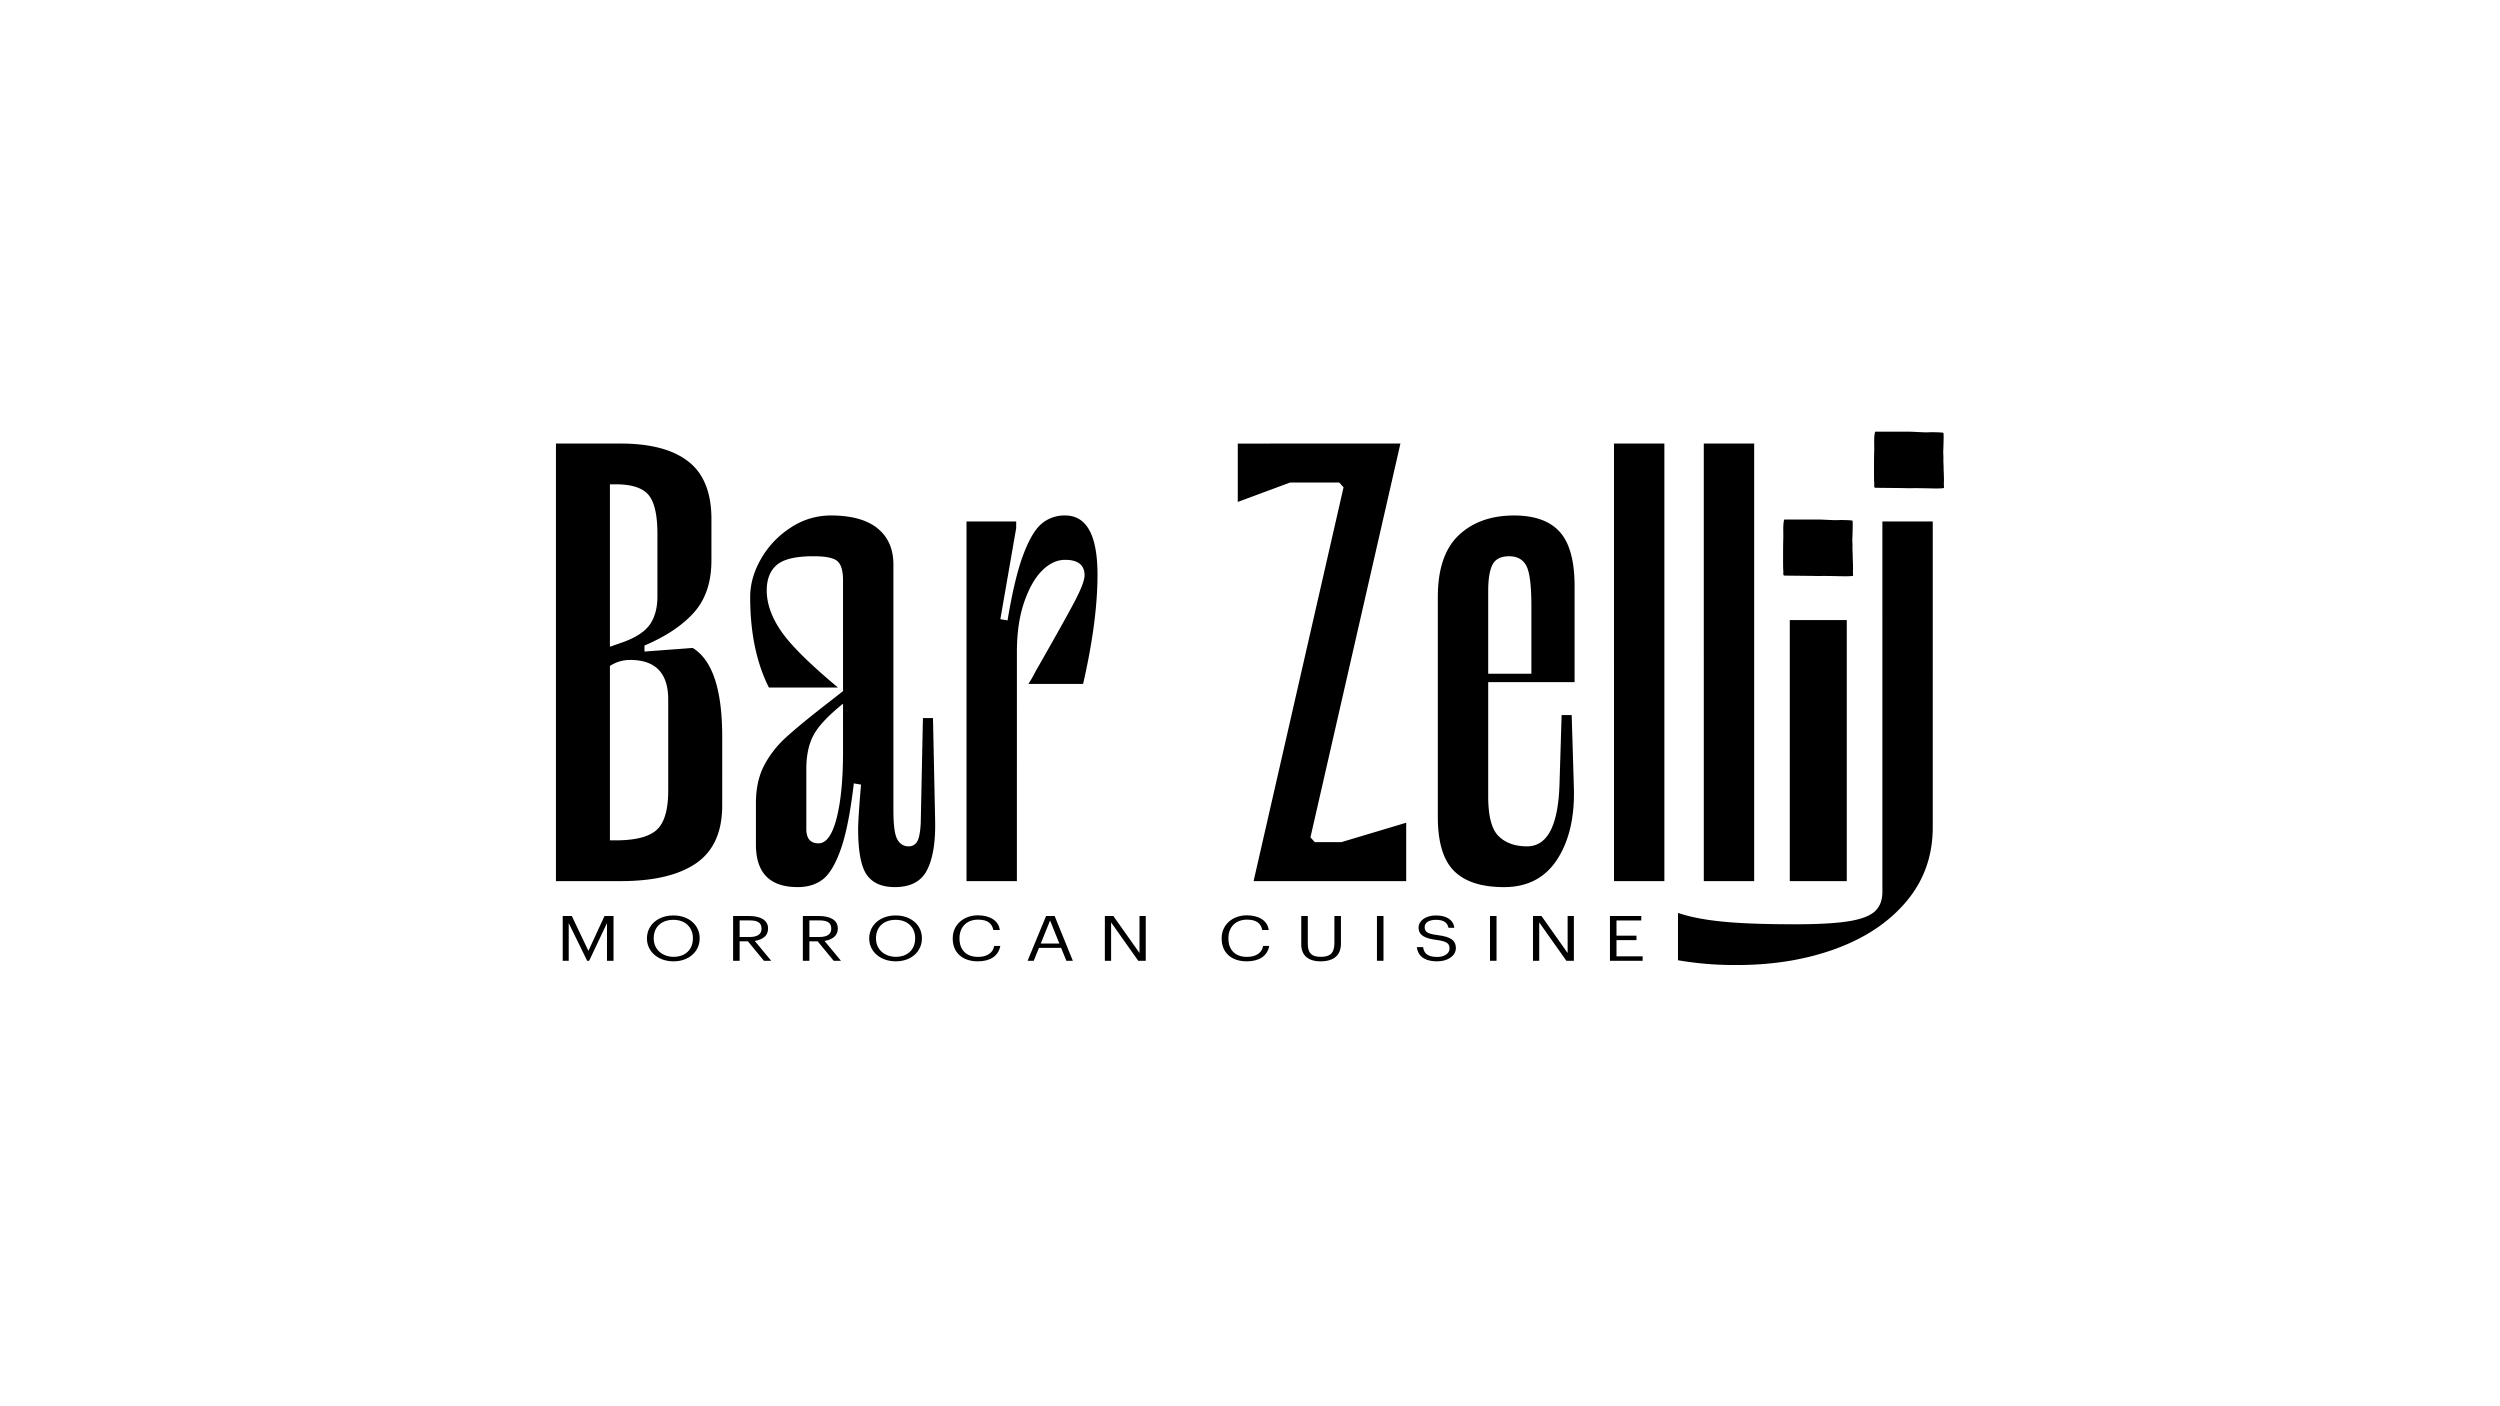 <svg xmlns="http://www.w3.org/2000/svg" width="1920" height="1080" viewBox="0 0 1920 1080">
  <g>
    <path d="M532,497.627l-37.037,2.751v-4.6q24.872-10.581,38.133-25.548,13.269-14.952,13.278-39.819V398.651q0-30.377-17.693-44.191-17.709-13.809-51.967-13.809H426.967V676.692H476.71q38.141,0,58.05-13.809,19.891-13.809,19.9-44.191V565.745Q554.66,511.45,532,497.627ZM468.419,371.945h4.432q18.224,0,25.149,8.062,6.893,8.07,6.9,30.151v47.881q0,12.889-5.527,21.176t-20.44,13.809L468.419,496.7Zm44.772,235.24q0,22.082-8.846,30.15-8.831,8.049-31.494,8.049h-4.432V511.436a28.239,28.239,0,0,1,15.486-4.6q29.286,0,29.286,30.382Zm203.343-55.7H708.8l-1.668,80.551c-.359,7.068-1.292,11.82-2.763,14.272a7.2,7.2,0,0,1-6.623,3.677q-5.543,0-8.568-5.284-3.042-5.29-3.042-22.334V433.636q0-17.957-12.166-27.849t-35.926-9.9a55.452,55.452,0,0,0-30.954,9.437,69.774,69.774,0,0,0-22.664,23.941q-8.29,14.5-8.291,29.225,0,40.976,14.374,69.52h53.063q-32.624-27.168-43.661-43.278-11.061-16.1-11.054-31.3,0-12.889,7.735-19.569,7.726-6.659,28.191-6.673,13.809,0,18.233,3.677c2.943,2.465,4.431,7.367,4.431,14.735V530.76l-9.959,7.83q-22.663,17.506-33.718,27.618a77.874,77.874,0,0,0-17.137,22.1q-6.082,11.97-6.083,28.544v31.757q0,32.683,32.067,32.684,11.6,0,19.344-5.979,7.726-5.985,13.818-23.246,6.082-17.282,9.958-50.414l5.527.926q-2.231,26.7-2.207,34.059,0,25.779,6.623,35.216,6.647,9.438,21.552,9.438,18.249,0,24.888-13.346,6.622-13.359,6.066-37.75Zm-69.088,25.779q0,32.214-4.987,51.327-4.954,19.1-13.818,19.092-9.394,0-9.386-11.044V590.612q0-15.648,5.527-26.011t22.664-24.172Zm195.436-135.8q0,35.441-11.054,83.779H789.82a94.585,94.585,0,0,0,5.527-9.669q22.1-38.668,29.859-53.4,7.726-14.728,7.734-20.25,0-11.97-14.929-11.97-9.394,0-17.693,8.279t-13.818,24.4q-5.518,16.118-5.527,38.2V676.692H742.284v-276.2h38.15v5.066l-12.166,69.97,5.527.926q5.519-33.153,12.166-50.646,6.622-17.485,14.1-23.695a27.079,27.079,0,0,1,17.955-6.224Q842.882,395.886,842.882,441.466Zm187.233,205.315,49.849-14.919v44.81h-.029v.028H963.311v-.028h-.522l-.033.028,69.087-302.445-3.3-3.677H990.8l-40.191,14.913v-44.81h24.85v-.022H1075.52l-69.1,302.431,3.319,3.691ZM1162.84,395.894q-26.514,0-42.565,15.2-16.016,15.177-16.025,47.405V627.443q0,29.007,12.444,41.426,12.436,12.441,38.411,12.434,27.079,0,40.9-21.408t12.722-55.467l-1.668-55.235h-7.735l-1.651,53.86Q1196,649.994,1172.8,650q-13.833,0-21.846-7.817-8-7.824-8.012-30.382V523.864h66.34V450.217q0-29.007-11.332-41.658T1162.84,395.894ZM1176.1,517.422H1142.94V453.894q0-13.809,3.319-20.25t12.722-6.442q9.394,0,13.261,7.368t3.86,30.831Zm63.451-176.763h38.689V676.7h-38.689ZM1347.2,676.7h-38.689V340.659H1347.2Zm27.346-200.513h43.775V676.7H1374.55Zm71.12-75.69h38.69V635.273q0,32.683-19.9,56.611T1410.3,728.489q-34.266,12.645-76.283,12.652a258.431,258.431,0,0,1-45.328-3.664V701.1q13.269,4.6,34,6.673t55.548,2.07q27.105,0,41.453-2.3,14.373-2.308,20.178-7.6t5.805-14.966ZM1369.538,437.9c-.228-2.088-.114-21.737,0-23.349s0-7.026,0-8.924.341-6.645.912-6.645h25.988c3.188,0,12.651.666,14.7.476s10.716,0,11.461.379-.177,14.714,0,16.231.089,4.326.089,5.367.192,3.46.163,4.98.37,8.066.256,10.63a35.834,35.834,0,0,0,.1,4.983c.05.946-13.287.387-14.881.387s-7.439-.151-9.6-.053-7.41-.1-8.663-.1-18.009-.189-19.49-.189S1369.765,439.99,1369.538,437.9Zm123.495-63.31c.05.946-13.286.387-14.88.387s-7.439-.151-9.605-.053-7.41-.1-8.664-.1-18.009-.189-19.49-.189-.8-2.088-1.026-4.175-.113-21.737,0-23.349,0-7.026,0-8.924.341-6.645.913-6.645h25.987c3.189,0,12.651.666,14.7.476s10.716,0,11.462.379-.178,14.714,0,16.231.088,4.326.088,5.367.192,3.46.164,4.98.369,8.066.255,10.63A36.149,36.149,0,0,0,1493.033,374.593Z"/>
    <g>
      <path d="M432.162,703.5h6.984L451.9,730.279,464.256,703.5h6.927v34.378h-5.022V708.931l-13.68,28.945h-1.559L436.78,708.931v28.945h-4.618Z"/>
      <path d="M496.871,720.9v-.384c0-9.761,8.2-17.454,20.319-17.454s20.145,7.693,20.145,17.358v.384c0,9.713-8.023,17.5-20.03,17.5C505.125,738.308,496.871,730.52,496.871,720.9Zm35.269-.144v-.384c0-7.693-5.426-13.944-14.95-13.944-9.582,0-15.124,5.866-15.124,14.04v.384c0,8.318,6.638,13.992,15.239,13.992C526.483,734.847,532.14,729.077,532.14,720.759Z"/>
      <path d="M563.024,703.5h12.41c7.909,0,14.431,2.693,14.431,9.568v.193c0,5.673-4.56,8.462-10.217,9.375l12.642,15.242h-5.6l-12.3-14.953h-6.349v14.953h-5.022Zm12.757,16.107c5.887,0,9.062-2.115,9.062-6.346v-.193c0-4.664-3.463-6.2-9.062-6.2h-7.735v12.741Z"/>
      <path d="M616.592,703.5H629c7.908,0,14.43,2.693,14.43,9.568v.193c0,5.673-4.56,8.462-10.216,9.375l12.641,15.242h-5.6l-12.295-14.953h-6.35v14.953h-5.022Zm12.757,16.107c5.888,0,9.062-2.115,9.062-6.346v-.193c0-4.664-3.463-6.2-9.062-6.2h-7.735v12.741Z"/>
      <path d="M667.563,720.9v-.384c0-9.761,8.2-17.454,20.319-17.454s20.146,7.693,20.146,17.358v.384c0,9.713-8.024,17.5-20.031,17.5C675.818,738.308,667.563,730.52,667.563,720.9Zm35.27-.144v-.384c0-7.693-5.426-13.944-14.951-13.944-9.582,0-15.123,5.866-15.123,14.04v.384c0,8.318,6.638,13.992,15.238,13.992C697.176,734.847,702.833,729.077,702.833,720.759Z"/>
      <path d="M731.7,720.9v-.384c0-10.193,8.2-17.55,19.395-17.55,8.6,0,15.874,3.8,16.74,11.251h-4.964c-1.04-5.24-4.676-7.933-11.718-7.933-8.544,0-14.258,5.529-14.258,14.184v.384c0,8.751,5.31,14.04,14.2,14.04,6.754,0,11.429-2.837,12.468-8.414h4.676c-1.443,7.933-8.024,11.827-17.26,11.827C739.027,738.308,731.7,731.481,731.7,720.9Z"/>
      <path d="M803.39,703.5h6.581l13.969,34.378h-4.965l-4.041-9.9H797.906l-3.983,9.9H789.19Zm-4.1,21.156h14.316l-7.158-17.694Z"/>
      <path d="M848.531,703.5h6.523l20.088,28.416V703.5h4.791v34.378H874.16L853.322,708.4v29.474h-4.791Z"/>
      <path d="M938.236,720.9v-.384c0-10.193,8.2-17.55,19.395-17.55,8.6,0,15.874,3.8,16.74,11.251h-4.964c-1.039-5.24-4.676-7.933-11.718-7.933-8.544,0-14.258,5.529-14.258,14.184v.384c0,8.751,5.311,14.04,14.2,14.04,6.754,0,11.429-2.837,12.468-8.414h4.676c-1.443,7.933-8.024,11.827-17.26,11.827C945.567,738.308,938.236,731.481,938.236,720.9Z"/>
      <path d="M999.367,725.327V703.5h5.022v21.348c0,7.212,3.059,10,9.928,10,6.581,0,10.506-2.212,10.506-10.626V703.5h5.022v21.3c0,8.366-5.022,13.51-15.643,13.51C1004.735,738.308,999.367,733.693,999.367,725.327Z"/>
      <path d="M1057.5,703.5h5.022v34.378H1057.5Z"/>
      <path d="M1088.09,727.394h4.849c.635,4.087,2.6,7.549,10.909,7.549,5.311,0,9.41-2.6,9.41-6.491s-2.136-5.529-9.987-6.587c-8.658-1.106-13.8-3.366-13.8-9.472,0-5.289,5.484-9.328,13.277-9.328,8.254,0,13.392,3.366,14.2,9.472h-4.5c-.982-4.327-3.983-6.106-9.7-6.106-5.657,0-8.6,2.356-8.6,5.578,0,3.365,1.5,5.1,9.928,6.154,9.179,1.2,14.027,3.51,14.027,10,0,5.769-6.061,10.144-14.258,10.144C1092.823,738.308,1088.84,733.26,1088.09,727.394Z"/>
      <path d="M1144.315,703.5h5.021v34.378h-5.021Z"/>
      <path d="M1177.333,703.5h6.523l20.088,28.416V703.5h4.791v34.378h-5.773L1182.124,708.4v29.474h-4.791Z"/>
      <path d="M1236.444,703.5h24.07v3.414h-19.049V718.6h15.355v3.414h-15.355v12.453h20.088v3.414h-25.109Z"/>
    </g>
  </g>
</svg>
